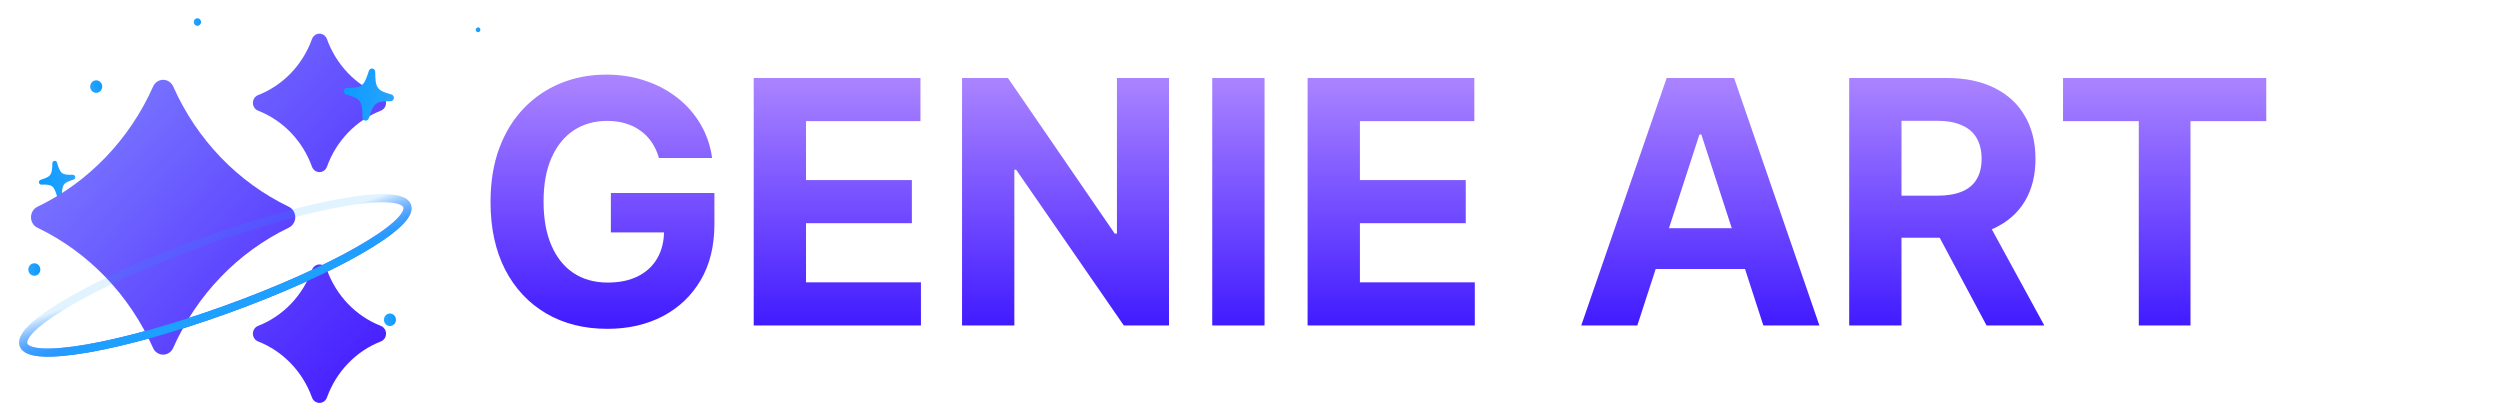 <svg width="169" height="28" viewBox="0 0 169 28" fill="none" xmlns="http://www.w3.org/2000/svg">
<g clip-path="url(#clip0_6661_4285)">
<g filter="url(#filter0_d_6661_4285)">
<path d="M32.316 2.177C32.403 2.177 32.473 2.104 32.473 2.014C32.473 1.924 32.403 1.851 32.316 1.851C32.23 1.851 32.16 1.924 32.16 2.014C32.16 2.104 32.23 2.177 32.316 2.177Z" fill="url(#paint0_linear_6661_4285)"/>
</g>
<g filter="url(#filter1_d_6661_4285)">
<path d="M6.502 6.274C6.726 6.274 6.908 6.085 6.908 5.851C6.908 5.618 6.726 5.429 6.502 5.429C6.278 5.429 6.096 5.618 6.096 5.851C6.096 6.085 6.278 6.274 6.502 6.274Z" fill="url(#paint1_linear_6661_4285)"/>
</g>
<g filter="url(#filter2_d_6661_4285)">
<path d="M2.32 18.642C2.544 18.642 2.726 18.453 2.726 18.22C2.726 17.987 2.544 17.798 2.32 17.798C2.096 17.798 1.914 17.987 1.914 18.22C1.914 18.453 2.096 18.642 2.32 18.642Z" fill="url(#paint2_linear_6661_4285)"/>
</g>
<g filter="url(#filter3_d_6661_4285)">
<path d="M26.36 22.038C26.585 22.038 26.766 21.848 26.766 21.615C26.766 21.382 26.585 21.193 26.36 21.193C26.136 21.193 25.954 21.382 25.954 21.615C25.954 21.848 26.136 22.038 26.36 22.038Z" fill="url(#paint3_linear_6661_4285)"/>
</g>
<g filter="url(#filter4_d_6661_4285)">
<path d="M7.345 14.887C7.432 14.887 7.502 14.815 7.502 14.725C7.502 14.635 7.432 14.562 7.345 14.562C7.259 14.562 7.189 14.635 7.189 14.725C7.189 14.815 7.259 14.887 7.345 14.887Z" fill="url(#paint4_linear_6661_4285)"/>
</g>
<g filter="url(#filter5_d_6661_4285)">
<path d="M13.342 1.747C13.478 1.747 13.588 1.633 13.588 1.492C13.588 1.35 13.478 1.236 13.342 1.236C13.206 1.236 13.096 1.35 13.096 1.492C13.096 1.633 13.206 1.747 13.342 1.747Z" fill="url(#paint5_linear_6661_4285)"/>
</g>
<g filter="url(#filter6_d_6661_4285)">
<path d="M4.045 13.142C3.965 13.155 3.891 13.104 3.867 13.019C3.645 12.265 3.529 12.173 2.803 12.201C2.719 12.203 2.645 12.142 2.633 12.059C2.621 11.974 2.673 11.895 2.754 11.87C3.448 11.656 3.522 11.552 3.54 10.761C3.542 10.674 3.596 10.603 3.675 10.59C3.756 10.578 3.83 10.629 3.855 10.713C4.075 11.466 4.192 11.558 4.916 11.53C5.002 11.529 5.075 11.588 5.087 11.674C5.099 11.757 5.049 11.835 4.966 11.861C4.272 12.078 4.198 12.18 4.183 12.97C4.179 13.06 4.123 13.13 4.045 13.142Z" fill="url(#paint6_linear_6661_4285)"/>
</g>
<path d="M17.448 6.429C17.236 6.512 17.096 6.722 17.096 6.956C17.096 7.19 17.236 7.399 17.448 7.482C19.13 8.139 20.458 9.52 21.09 11.27C21.169 11.489 21.371 11.636 21.596 11.636C21.821 11.636 22.023 11.489 22.102 11.27C22.734 9.52 24.061 8.139 25.744 7.482C25.955 7.399 26.096 7.19 26.096 6.956C26.096 6.722 25.955 6.512 25.744 6.429C24.061 5.773 22.734 4.392 22.102 2.642C22.023 2.422 21.821 2.276 21.596 2.276C21.371 2.276 21.169 2.422 21.09 2.642C20.458 4.392 19.13 5.773 17.448 6.429ZM11.71 5.849C11.588 5.571 11.321 5.396 11.03 5.396C10.74 5.396 10.473 5.571 10.351 5.849C8.753 9.436 5.982 12.317 2.532 13.976C2.265 14.102 2.096 14.38 2.096 14.688C2.096 14.995 2.265 15.268 2.532 15.394C5.981 17.051 8.754 19.934 10.346 23.521C10.468 23.799 10.735 23.974 11.026 23.974C11.316 23.974 11.583 23.799 11.705 23.521C13.3 19.931 16.072 17.048 19.524 15.389C19.791 15.263 19.96 14.985 19.96 14.683C19.96 14.38 19.791 14.102 19.524 13.976C16.075 12.321 13.303 9.436 11.71 5.849ZM21.09 18.241C20.458 19.992 19.13 21.373 17.448 22.029C17.236 22.112 17.096 22.322 17.096 22.556C17.096 22.79 17.236 22.999 17.448 23.082C19.13 23.739 20.458 25.12 21.09 26.87C21.169 27.09 21.371 27.236 21.596 27.236C21.821 27.236 22.023 27.09 22.102 26.87C22.734 25.12 24.061 23.739 25.744 23.082C25.955 22.999 26.096 22.79 26.096 22.556C26.096 22.322 25.955 22.112 25.744 22.029C24.061 21.373 22.734 19.992 22.102 18.241C22.023 18.022 21.821 17.876 21.596 17.876C21.371 17.876 21.169 18.022 21.09 18.241Z" fill="url(#paint7_linear_6661_4285)"/>
<path d="M13.789 16.322C6.625 18.909 1.161 22.035 1.584 23.302C2.007 24.57 8.158 23.5 15.322 20.913C22.487 18.325 27.951 15.2 27.528 13.932C27.104 12.664 20.953 13.734 13.789 16.322Z" stroke="url(#paint8_linear_6661_4285)" stroke-width="0.549"/>
<g style="mix-blend-mode:screen" filter="url(#filter7_f_6661_4285)">
<path d="M13.789 16.321C6.625 18.909 1.161 22.034 1.584 23.302C2.007 24.57 8.158 23.5 15.322 20.912C22.487 18.325 27.951 15.199 27.528 13.931C27.104 12.664 20.953 13.734 13.789 16.321Z" stroke="url(#paint9_linear_6661_4285)" stroke-width="0.549"/>
</g>
<g filter="url(#filter8_d_6661_4285)">
<path d="M24.69 7.598C24.579 7.581 24.5 7.483 24.501 7.361C24.496 6.274 24.377 6.105 23.408 5.842C23.297 5.811 23.223 5.699 23.239 5.584C23.255 5.468 23.354 5.385 23.47 5.384C24.468 5.388 24.606 5.282 24.931 4.245C24.967 4.13 25.066 4.059 25.175 4.075C25.287 4.092 25.364 4.189 25.366 4.312C25.369 5.397 25.488 5.566 26.455 5.829C26.569 5.862 26.642 5.971 26.626 6.089C26.61 6.203 26.514 6.287 26.395 6.287C25.395 6.286 25.258 6.391 24.937 7.428C24.897 7.544 24.797 7.614 24.69 7.598Z" fill="url(#paint10_linear_6661_4285)"/>
</g>
<path d="M44.545 10.68C44.431 10.282 44.27 9.931 44.064 9.626C43.857 9.316 43.603 9.054 43.304 8.842C43.01 8.624 42.672 8.458 42.291 8.344C41.916 8.229 41.499 8.172 41.041 8.172C40.187 8.172 39.435 8.385 38.787 8.809C38.145 9.234 37.644 9.852 37.284 10.663C36.925 11.469 36.745 12.455 36.745 13.62C36.745 14.785 36.922 15.776 37.276 16.593C37.63 17.41 38.131 18.033 38.779 18.463C39.427 18.888 40.192 19.101 41.074 19.101C41.875 19.101 42.558 18.959 43.124 18.676C43.696 18.387 44.132 17.982 44.431 17.459C44.736 16.936 44.889 16.318 44.889 15.605L45.607 15.711H41.295V13.048H48.294V15.155C48.294 16.626 47.984 17.889 47.363 18.945C46.742 19.996 45.888 20.808 44.799 21.379C43.71 21.945 42.463 22.229 41.058 22.229C39.49 22.229 38.112 21.883 36.925 21.191C35.738 20.494 34.812 19.506 34.148 18.227C33.489 16.942 33.16 15.417 33.16 13.653C33.16 12.297 33.356 11.088 33.748 10.026C34.145 8.959 34.701 8.055 35.414 7.315C36.127 6.574 36.958 6.011 37.905 5.624C38.853 5.237 39.879 5.044 40.984 5.044C41.932 5.044 42.814 5.183 43.631 5.461C44.447 5.733 45.172 6.119 45.803 6.62C46.44 7.121 46.96 7.718 47.363 8.409C47.766 9.095 48.025 9.852 48.139 10.68H44.545ZM50.951 22V5.273H62.222V8.189H54.487V12.174H61.642V15.09H54.487V19.084H62.255V22H50.951ZM79.025 5.273V22H75.97L68.693 11.472H68.57V22H65.034V5.273H68.138L75.358 15.793H75.505V5.273H79.025ZM85.484 5.273V22H81.947V5.273H85.484ZM88.393 22V5.273H99.665V8.189H91.93V12.174H99.085V15.09H91.93V19.084H99.697V22H88.393ZM110.683 22H106.893L112.667 5.273H117.225L122.991 22H119.202L115.012 9.095H114.881L110.683 22ZM110.446 15.425H119.398V18.186H110.446V15.425ZM125.005 22V5.273H131.604C132.867 5.273 133.945 5.499 134.838 5.951C135.737 6.397 136.42 7.031 136.888 7.854C137.362 8.67 137.599 9.632 137.599 10.737C137.599 11.848 137.359 12.803 136.88 13.604C136.401 14.399 135.707 15.008 134.798 15.433C133.894 15.858 132.799 16.07 131.514 16.07H127.096V13.228H130.942C131.618 13.228 132.179 13.135 132.625 12.95C133.071 12.765 133.404 12.488 133.621 12.117C133.845 11.747 133.956 11.287 133.956 10.737C133.956 10.181 133.845 9.713 133.621 9.332C133.404 8.951 133.069 8.662 132.617 8.466C132.17 8.265 131.607 8.164 130.926 8.164H128.541V22H125.005ZM134.038 14.388L138.195 22H134.291L130.224 14.388H134.038ZM139.461 8.189V5.273H153.199V8.189H148.078V22H144.582V8.189H139.461Z" fill="url(#paint11_linear_6661_4285)"/>
</g>
<defs>
<filter id="filter0_d_6661_4285" x="31.818" y="1.51" width="0.996" height="1.008" filterUnits="userSpaceOnUse" color-interpolation-filters="sRGB">
<feFlood flood-opacity="0" result="BackgroundImageFix"/>
<feColorMatrix in="SourceAlpha" type="matrix" values="0 0 0 0 0 0 0 0 0 0 0 0 0 0 0 0 0 0 127 0" result="hardAlpha"/>
<feOffset/>
<feGaussianBlur stdDeviation="0.171"/>
<feComposite in2="hardAlpha" operator="out"/>
<feColorMatrix type="matrix" values="0 0 0 0 0.592 0 0 0 0 0.392 0 0 0 0 1 0 0 0 1 0"/>
<feBlend mode="normal" in2="BackgroundImageFix" result="effect1_dropShadow_6661_4285"/>
<feBlend mode="normal" in="SourceGraphic" in2="effect1_dropShadow_6661_4285" result="shape"/>
</filter>
<filter id="filter1_d_6661_4285" x="5.21" y="4.543" width="2.584" height="2.616" filterUnits="userSpaceOnUse" color-interpolation-filters="sRGB">
<feFlood flood-opacity="0" result="BackgroundImageFix"/>
<feColorMatrix in="SourceAlpha" type="matrix" values="0 0 0 0 0 0 0 0 0 0 0 0 0 0 0 0 0 0 127 0" result="hardAlpha"/>
<feOffset/>
<feGaussianBlur stdDeviation="0.443"/>
<feComposite in2="hardAlpha" operator="out"/>
<feColorMatrix type="matrix" values="0 0 0 0 0.592 0 0 0 0 0.392 0 0 0 0 1 0 0 0 1 0"/>
<feBlend mode="normal" in2="BackgroundImageFix" result="effect1_dropShadow_6661_4285"/>
<feBlend mode="normal" in="SourceGraphic" in2="effect1_dropShadow_6661_4285" result="shape"/>
</filter>
<filter id="filter2_d_6661_4285" x="1.028" y="16.912" width="2.584" height="2.616" filterUnits="userSpaceOnUse" color-interpolation-filters="sRGB">
<feFlood flood-opacity="0" result="BackgroundImageFix"/>
<feColorMatrix in="SourceAlpha" type="matrix" values="0 0 0 0 0 0 0 0 0 0 0 0 0 0 0 0 0 0 127 0" result="hardAlpha"/>
<feOffset/>
<feGaussianBlur stdDeviation="0.443"/>
<feComposite in2="hardAlpha" operator="out"/>
<feColorMatrix type="matrix" values="0 0 0 0 0.592 0 0 0 0 0.392 0 0 0 0 1 0 0 0 1 0"/>
<feBlend mode="normal" in2="BackgroundImageFix" result="effect1_dropShadow_6661_4285"/>
<feBlend mode="normal" in="SourceGraphic" in2="effect1_dropShadow_6661_4285" result="shape"/>
</filter>
<filter id="filter3_d_6661_4285" x="25.068" y="20.307" width="2.584" height="2.616" filterUnits="userSpaceOnUse" color-interpolation-filters="sRGB">
<feFlood flood-opacity="0" result="BackgroundImageFix"/>
<feColorMatrix in="SourceAlpha" type="matrix" values="0 0 0 0 0 0 0 0 0 0 0 0 0 0 0 0 0 0 127 0" result="hardAlpha"/>
<feOffset/>
<feGaussianBlur stdDeviation="0.443"/>
<feComposite in2="hardAlpha" operator="out"/>
<feColorMatrix type="matrix" values="0 0 0 0 0.592 0 0 0 0 0.392 0 0 0 0 1 0 0 0 1 0"/>
<feBlend mode="normal" in2="BackgroundImageFix" result="effect1_dropShadow_6661_4285"/>
<feBlend mode="normal" in="SourceGraphic" in2="effect1_dropShadow_6661_4285" result="shape"/>
</filter>
<filter id="filter4_d_6661_4285" x="6.847" y="14.22" width="0.996" height="1.009" filterUnits="userSpaceOnUse" color-interpolation-filters="sRGB">
<feFlood flood-opacity="0" result="BackgroundImageFix"/>
<feColorMatrix in="SourceAlpha" type="matrix" values="0 0 0 0 0 0 0 0 0 0 0 0 0 0 0 0 0 0 127 0" result="hardAlpha"/>
<feOffset/>
<feGaussianBlur stdDeviation="0.171"/>
<feComposite in2="hardAlpha" operator="out"/>
<feColorMatrix type="matrix" values="0 0 0 0 0.592 0 0 0 0 0.392 0 0 0 0 1 0 0 0 1 0"/>
<feBlend mode="normal" in2="BackgroundImageFix" result="effect1_dropShadow_6661_4285"/>
<feBlend mode="normal" in="SourceGraphic" in2="effect1_dropShadow_6661_4285" result="shape"/>
</filter>
<filter id="filter5_d_6661_4285" x="12.559" y="0.699" width="1.565" height="1.585" filterUnits="userSpaceOnUse" color-interpolation-filters="sRGB">
<feFlood flood-opacity="0" result="BackgroundImageFix"/>
<feColorMatrix in="SourceAlpha" type="matrix" values="0 0 0 0 0 0 0 0 0 0 0 0 0 0 0 0 0 0 127 0" result="hardAlpha"/>
<feOffset/>
<feGaussianBlur stdDeviation="0.268"/>
<feComposite in2="hardAlpha" operator="out"/>
<feColorMatrix type="matrix" values="0 0 0 0 0.592 0 0 0 0 0.392 0 0 0 0 1 0 0 0 1 0"/>
<feBlend mode="normal" in2="BackgroundImageFix" result="effect1_dropShadow_6661_4285"/>
<feBlend mode="normal" in="SourceGraphic" in2="effect1_dropShadow_6661_4285" result="shape"/>
</filter>
<filter id="filter6_d_6661_4285" x="1.55" y="9.788" width="4.62" height="4.719" filterUnits="userSpaceOnUse" color-interpolation-filters="sRGB">
<feFlood flood-opacity="0" result="BackgroundImageFix"/>
<feColorMatrix in="SourceAlpha" type="matrix" values="0 0 0 0 0 0 0 0 0 0 0 0 0 0 0 0 0 0 127 0" result="hardAlpha"/>
<feOffset dy="0.282"/>
<feGaussianBlur stdDeviation="0.541"/>
<feComposite in2="hardAlpha" operator="out"/>
<feColorMatrix type="matrix" values="0 0 0 0 0.221 0 0 0 0 0.21 0 0 0 0 0.242 0 0 0 0.6 0"/>
<feBlend mode="normal" in2="BackgroundImageFix" result="effect1_dropShadow_6661_4285"/>
<feBlend mode="normal" in="SourceGraphic" in2="effect1_dropShadow_6661_4285" result="shape"/>
</filter>
<filter id="filter7_f_6661_4285" x="1.032" y="12.869" width="27.048" height="11.495" filterUnits="userSpaceOnUse" color-interpolation-filters="sRGB">
<feFlood flood-opacity="0" result="BackgroundImageFix"/>
<feBlend mode="normal" in="SourceGraphic" in2="BackgroundImageFix" result="shape"/>
<feGaussianBlur stdDeviation="0.127" result="effect1_foregroundBlur_6661_4285"/>
</filter>
<filter id="filter8_d_6661_4285" x="21.106" y="2.497" width="7.653" height="7.788" filterUnits="userSpaceOnUse" color-interpolation-filters="sRGB">
<feFlood flood-opacity="0" result="BackgroundImageFix"/>
<feColorMatrix in="SourceAlpha" type="matrix" values="0 0 0 0 0 0 0 0 0 0 0 0 0 0 0 0 0 0 127 0" result="hardAlpha"/>
<feOffset dy="0.555"/>
<feGaussianBlur stdDeviation="1.065"/>
<feComposite in2="hardAlpha" operator="out"/>
<feColorMatrix type="matrix" values="0 0 0 0 0.297 0 0 0 0 0.244 0 0 0 0 0.404 0 0 0 0.6 0"/>
<feBlend mode="normal" in2="BackgroundImageFix" result="effect1_dropShadow_6661_4285"/>
<feBlend mode="normal" in="SourceGraphic" in2="effect1_dropShadow_6661_4285" result="shape"/>
</filter>
<linearGradient id="paint0_linear_6661_4285" x1="32.169" y1="1.997" x2="32.48" y2="2.004" gradientUnits="userSpaceOnUse">
<stop stop-color="#26A4FF"/>
<stop offset="1" stop-color="#0D9AFF"/>
</linearGradient>
<linearGradient id="paint1_linear_6661_4285" x1="6.12" y1="5.808" x2="6.927" y2="5.824" gradientUnits="userSpaceOnUse">
<stop stop-color="#26A4FF"/>
<stop offset="1" stop-color="#0D9AFF"/>
</linearGradient>
<linearGradient id="paint2_linear_6661_4285" x1="1.938" y1="18.176" x2="2.745" y2="18.192" gradientUnits="userSpaceOnUse">
<stop stop-color="#26A4FF"/>
<stop offset="1" stop-color="#0D9AFF"/>
</linearGradient>
<linearGradient id="paint3_linear_6661_4285" x1="25.979" y1="21.572" x2="26.786" y2="21.588" gradientUnits="userSpaceOnUse">
<stop stop-color="#26A4FF"/>
<stop offset="1" stop-color="#0D9AFF"/>
</linearGradient>
<linearGradient id="paint4_linear_6661_4285" x1="7.198" y1="14.708" x2="7.509" y2="14.714" gradientUnits="userSpaceOnUse">
<stop stop-color="#26A4FF"/>
<stop offset="1" stop-color="#0D9AFF"/>
</linearGradient>
<linearGradient id="paint5_linear_6661_4285" x1="13.111" y1="1.465" x2="13.6" y2="1.475" gradientUnits="userSpaceOnUse">
<stop stop-color="#26A4FF"/>
<stop offset="1" stop-color="#0D9AFF"/>
</linearGradient>
<linearGradient id="paint6_linear_6661_4285" x1="4.995" y1="11.553" x2="2.558" y2="11.957" gradientUnits="userSpaceOnUse">
<stop stop-color="#26A4FF"/>
<stop offset="1" stop-color="#0D9AFF"/>
</linearGradient>
<linearGradient id="paint7_linear_6661_4285" x1="2.096" y1="2.276" x2="27.037" y2="26.257" gradientUnits="userSpaceOnUse">
<stop stop-color="#868CFF"/>
<stop offset="1" stop-color="#4318FF"/>
</linearGradient>
<linearGradient id="paint8_linear_6661_4285" x1="2" y1="25.039" x2="0.932" y2="22.025" gradientUnits="userSpaceOnUse">
<stop stop-color="#3F5FFF"/>
<stop offset="1" stop-color="#3F5FFF" stop-opacity="0"/>
</linearGradient>
<linearGradient id="paint9_linear_6661_4285" x1="2" y1="25.038" x2="0.932" y2="22.024" gradientUnits="userSpaceOnUse">
<stop stop-color="#1DA0FF"/>
<stop offset="1" stop-color="#199FFF" stop-opacity="0.13"/>
</linearGradient>
<linearGradient id="paint10_linear_6661_4285" x1="26.551" y1="5.892" x2="23.169" y2="5.495" gradientUnits="userSpaceOnUse">
<stop stop-color="#26A4FF"/>
<stop offset="1" stop-color="#0D9AFF"/>
</linearGradient>
<linearGradient id="paint11_linear_6661_4285" x1="93.5" y1="5.133" x2="93.5" y2="22" gradientUnits="userSpaceOnUse">
<stop stop-color="#AB85FF"/>
<stop offset="1" stop-color="#411BFF"/>
</linearGradient>
<clipPath id="clip0_6661_4285">
<rect width="168" height="27" fill="white" transform="translate(0.818 0.236)"/>
</clipPath>
</defs>
</svg>
